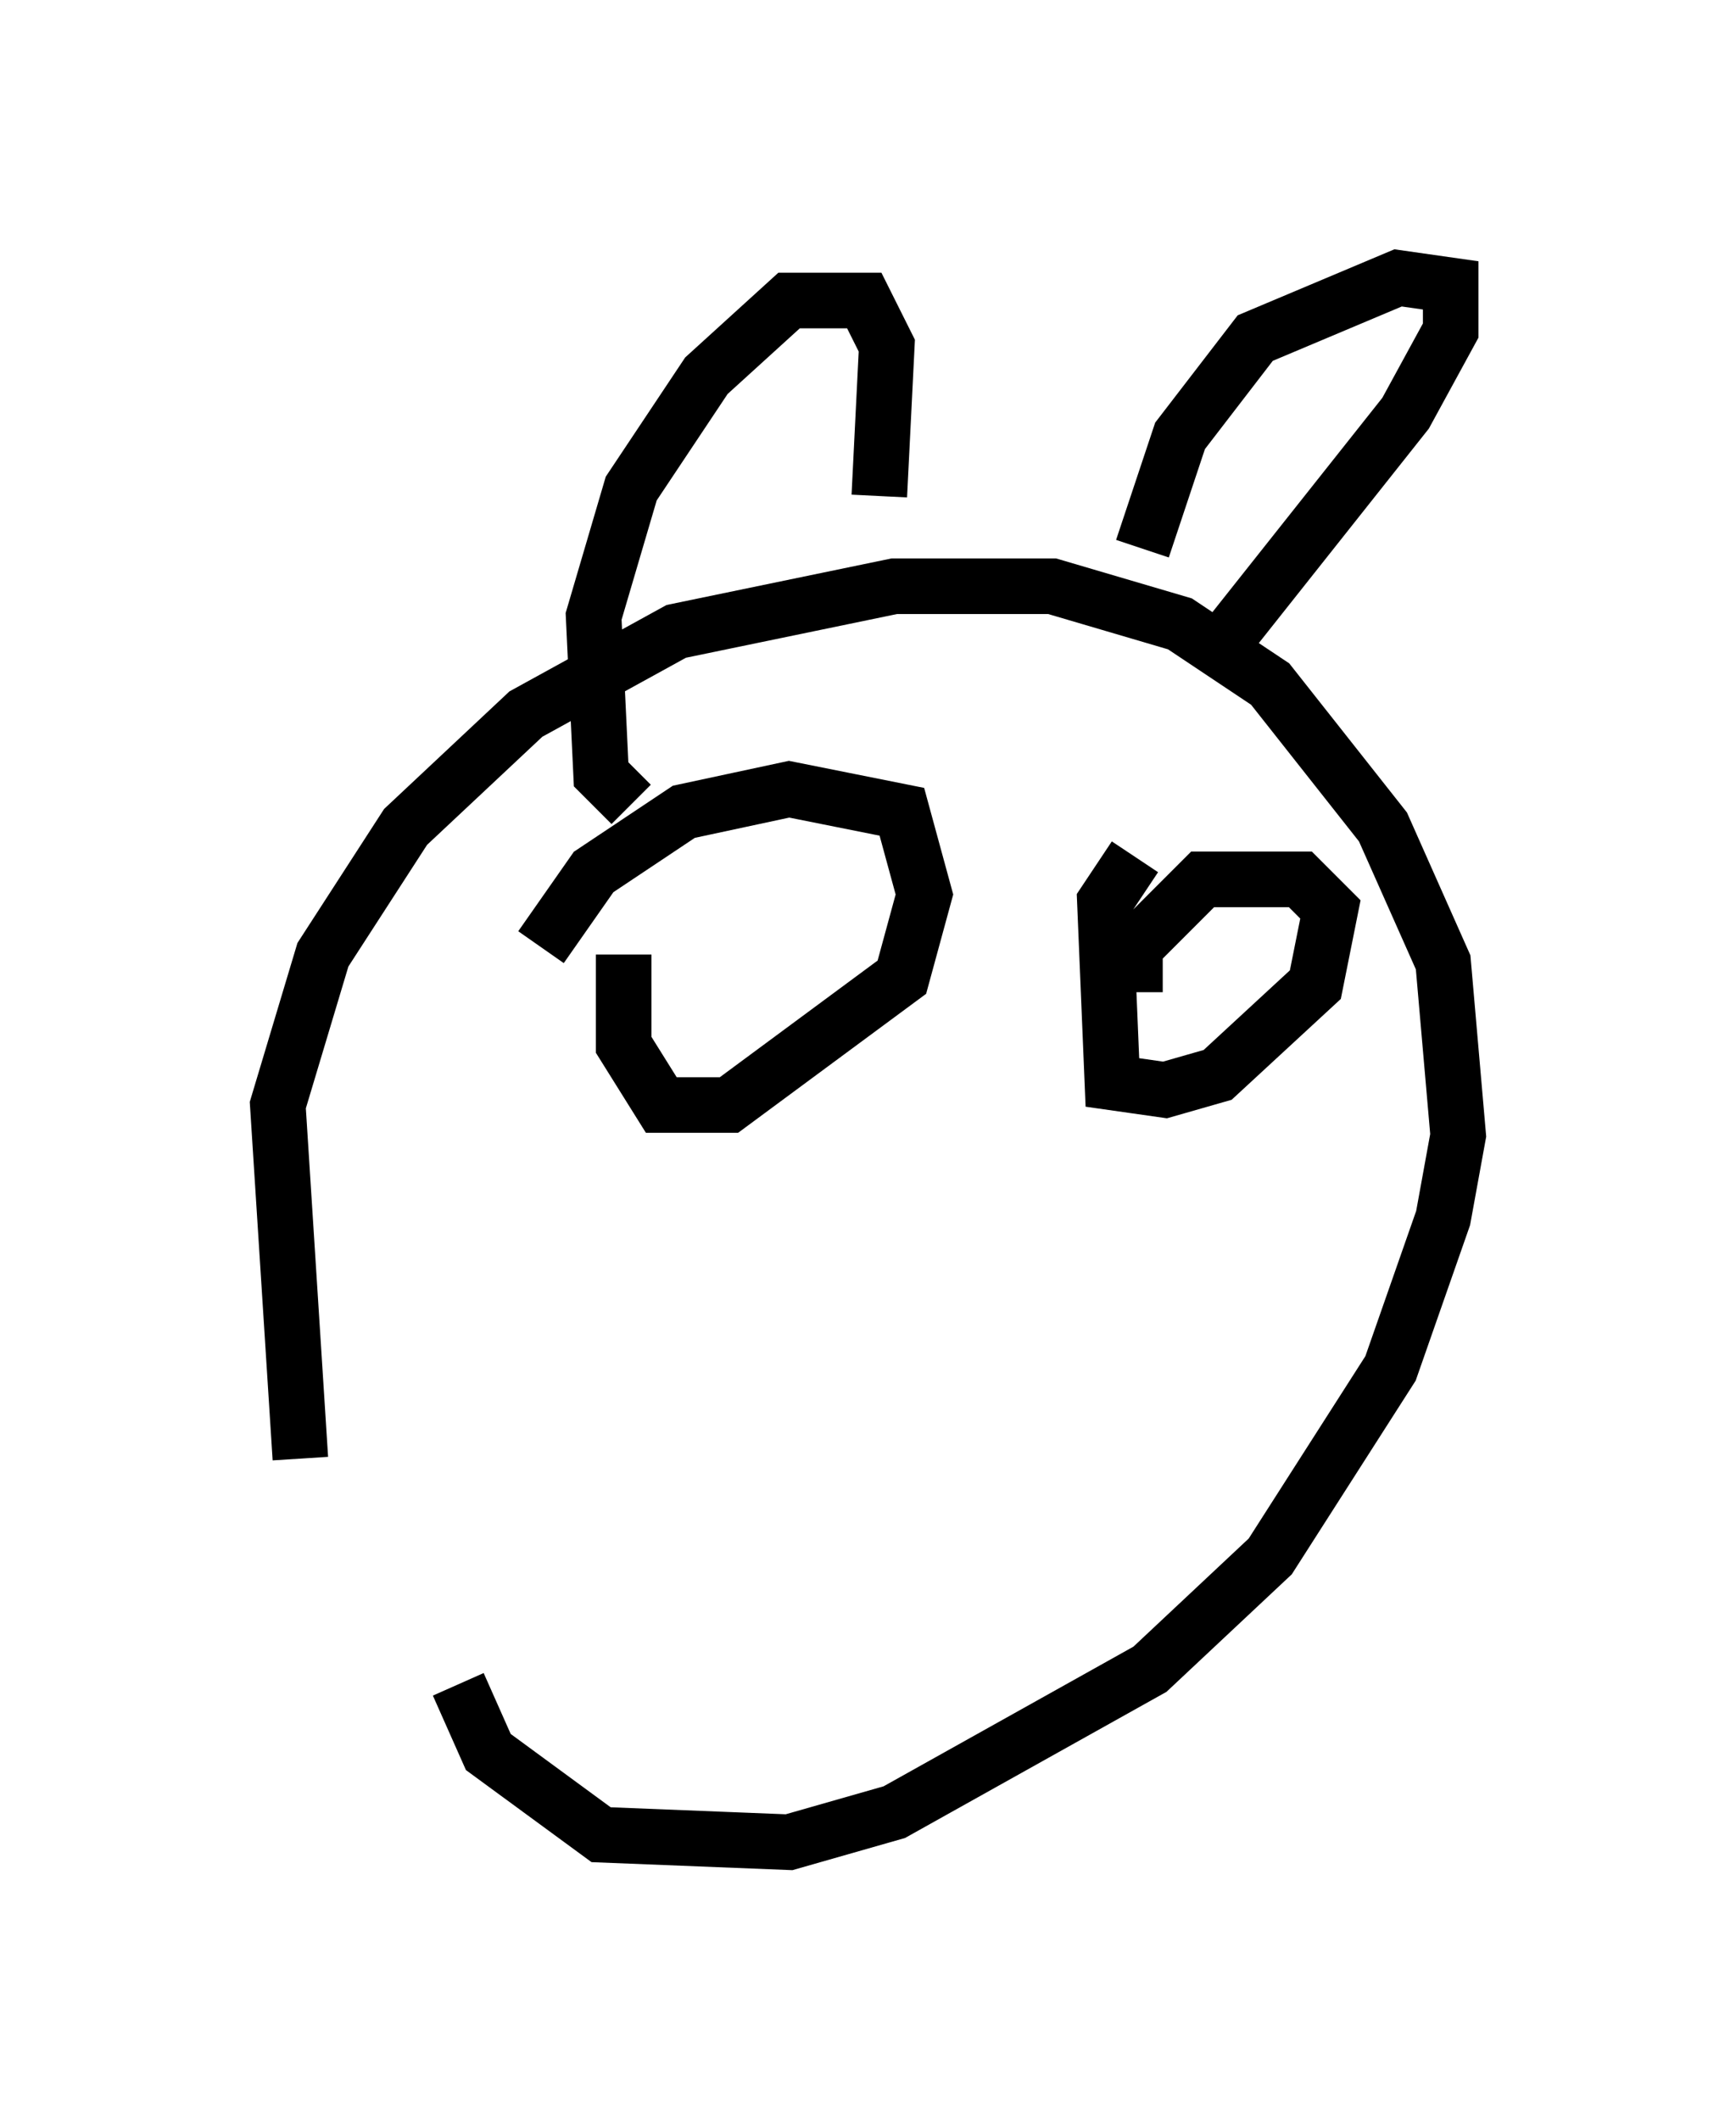 <?xml version="1.0" encoding="utf-8" ?>
<svg baseProfile="full" height="38.146" version="1.1" width="31.245" xmlns="http://www.w3.org/2000/svg" xmlns:ev="http://www.w3.org/2001/xml-events" xmlns:xlink="http://www.w3.org/1999/xlink"><defs /><rect fill="white" height="38.146" width="31.245" x="0" y="0" /><path d="M7.3, 30.845 m-1.894, -4.601 l-0.406, -6.36 0.812, -2.706 l1.488, -2.3 2.165, -2.03 l2.706, -1.488 3.924, -0.812 l2.842, 0.0 2.3, 0.677 l1.624, 1.083 2.03, 2.571 l1.083, 2.436 0.271, 3.112 l-0.271, 1.488 -0.947, 2.706 l-2.165, 3.383 -2.165, 2.03 l-4.601, 2.571 -1.894, 0.541 l-3.383, -0.135 -2.03, -1.488 l-0.541, -1.218 m3.112, -15.832 l-0.541, -0.541 -0.135, -2.842 l0.677, -2.3 1.353, -2.03 l1.488, -1.353 1.353, 0.0 l0.406, 0.812 -0.135, 2.706 m4.736, 0.947 l0.677, -2.03 1.353, -1.759 l2.571, -1.083 0.947, 0.135 l0.0, 0.812 -0.812, 1.488 l-3.112, 3.924 m-12.449, 5.683 l0.947, -1.353 1.624, -1.083 l1.894, -0.406 2.03, 0.406 l0.406, 1.488 -0.406, 1.488 l-3.112, 2.3 -1.218, 0.0 l-0.677, -1.083 0.0, -1.624 m9.202, 0.677 l0.0, -0.812 1.218, -1.218 l1.759, 0.0 0.541, 0.541 l-0.271, 1.353 -1.759, 1.624 l-0.947, 0.271 -0.947, -0.135 l-0.135, -3.248 0.541, -0.812 " fill="none" stroke="black" stroke-width="1" /></svg>